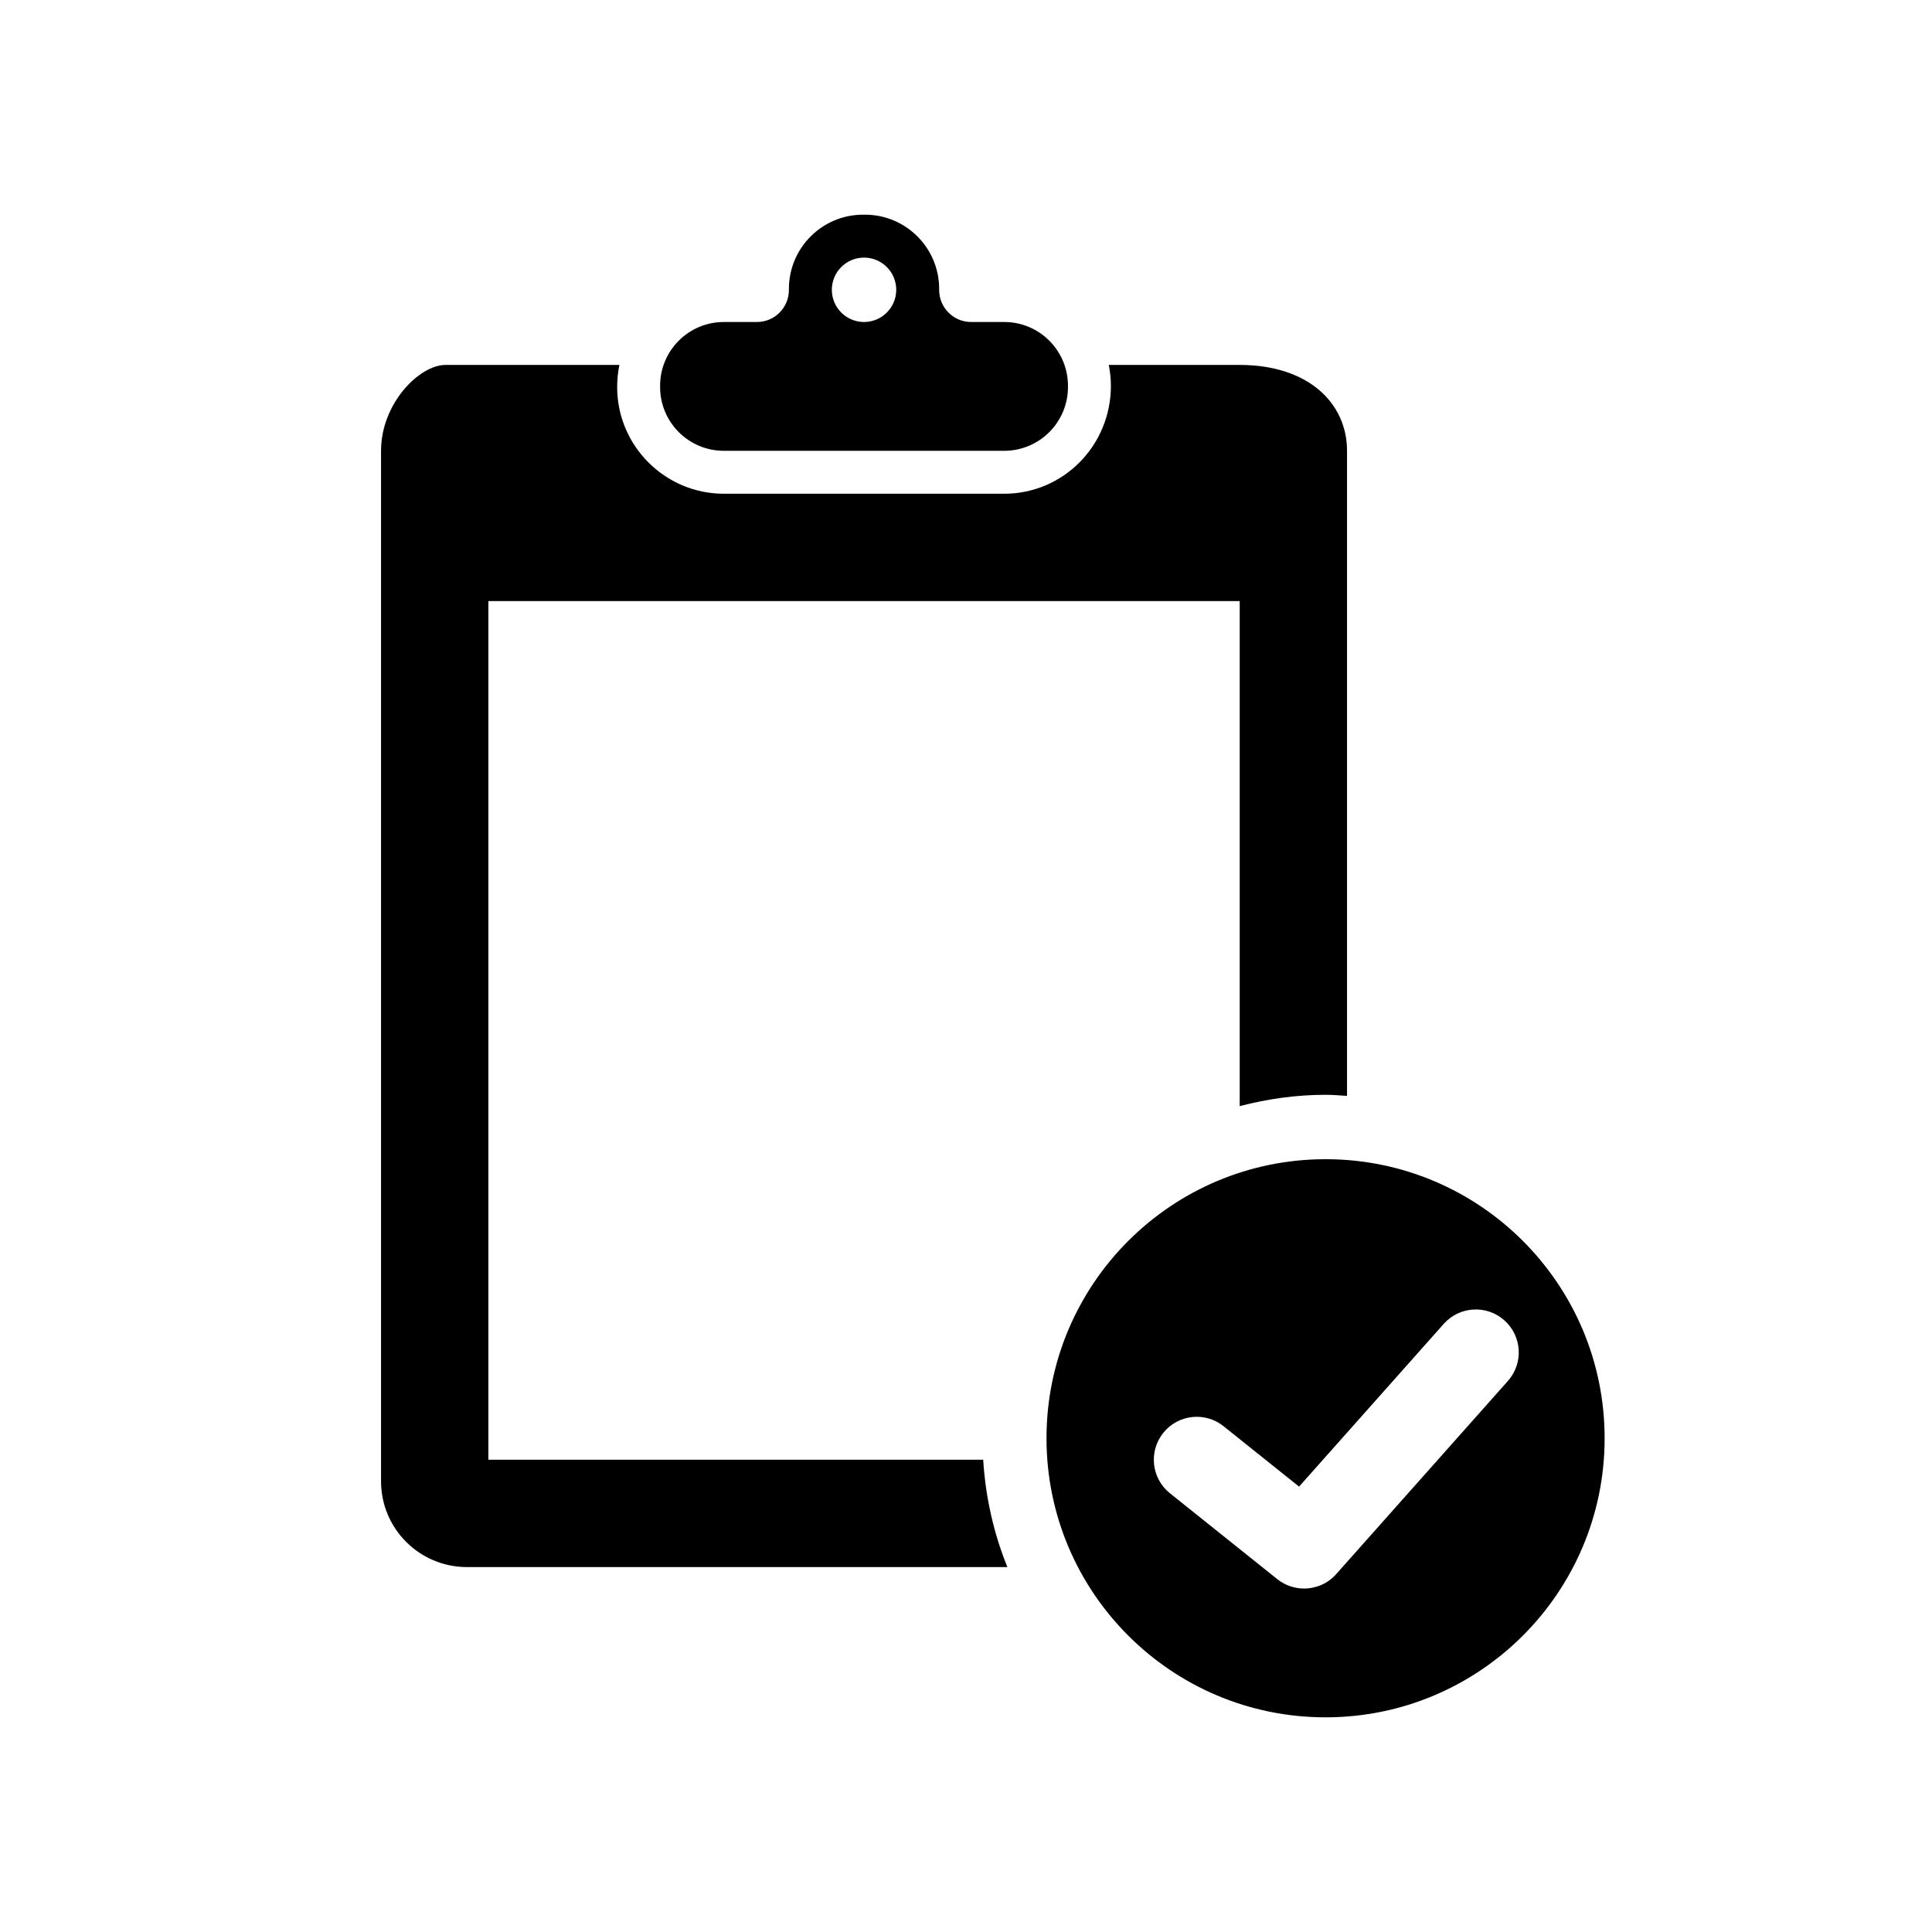 <?xml version="1.0" encoding="utf-8"?>
<!-- Generator: Adobe Illustrator 17.1.0, SVG Export Plug-In . SVG Version: 6.00 Build 0)  -->
<!DOCTYPE svg PUBLIC "-//W3C//DTD SVG 1.1//EN" "http://www.w3.org/Graphics/SVG/1.1/DTD/svg11.dtd">
<svg version="1.1" id="Layer_1" xmlns="http://www.w3.org/2000/svg" xmlns:xlink="http://www.w3.org/1999/xlink" x="0px" y="0px"
	 viewBox="0 0 90 90" enable-background="new 0 0 90 90" xml:space="preserve">
<path d="M46.78,15h-1.54c-0.823,0-1.49-0.667-1.49-1.49v-0.05c0-1.911-1.549-3.46-3.46-3.46h-0.08c-1.911,0-3.46,1.549-3.46,3.46
	v0.05c0,0.823-0.667,1.49-1.49,1.49h-1.54c-1.64,0-2.97,1.33-2.97,2.97v0.06c0,1.64,1.33,2.97,2.97,2.97h13.06
	c1.64,0,2.97-1.33,2.97-2.97v-0.06C49.75,16.33,48.42,15,46.78,15z M40.25,15c-0.828,0-1.5-0.672-1.5-1.5s0.672-1.5,1.5-1.5
	s1.5,0.672,1.5,1.5S41.078,15,40.25,15z M46.928,73H21.75c-2.209,0-4-1.791-4-4V21c0-2.209,1.791-4,3-4h8.104
	c-0.068,0.332-0.104,0.676-0.104,1.03c0,2.74,2.229,4.97,4.97,4.97h13.06c2.741,0,4.97-2.229,4.97-5.03
	c0-0.332-0.036-0.656-0.098-0.97h6.098c3.209,0,5,1.791,5,4v30.051C62.418,51.03,62.088,51,61.75,51c-1.383,0-2.719,0.195-4,0.527
	V28h-35v40h23.051C45.91,69.758,46.294,71.44,46.928,73z M61.75,54c-7.18,0-13,5.82-13,13s5.82,13,13,13s13-5.82,13-13
	S68.93,54,61.75,54z M70.245,64.329l-8,9C61.851,73.772,61.302,74,60.749,74c-0.439,0-0.88-0.144-1.249-0.438l-5-4
	c-0.862-0.689-1.002-1.948-0.312-2.811c0.689-0.863,1.949-1.003,2.811-0.312l3.517,2.813l6.739-7.581
	c0.733-0.825,1.998-0.9,2.823-0.166S70.979,63.503,70.245,64.329z"/>
</svg>
